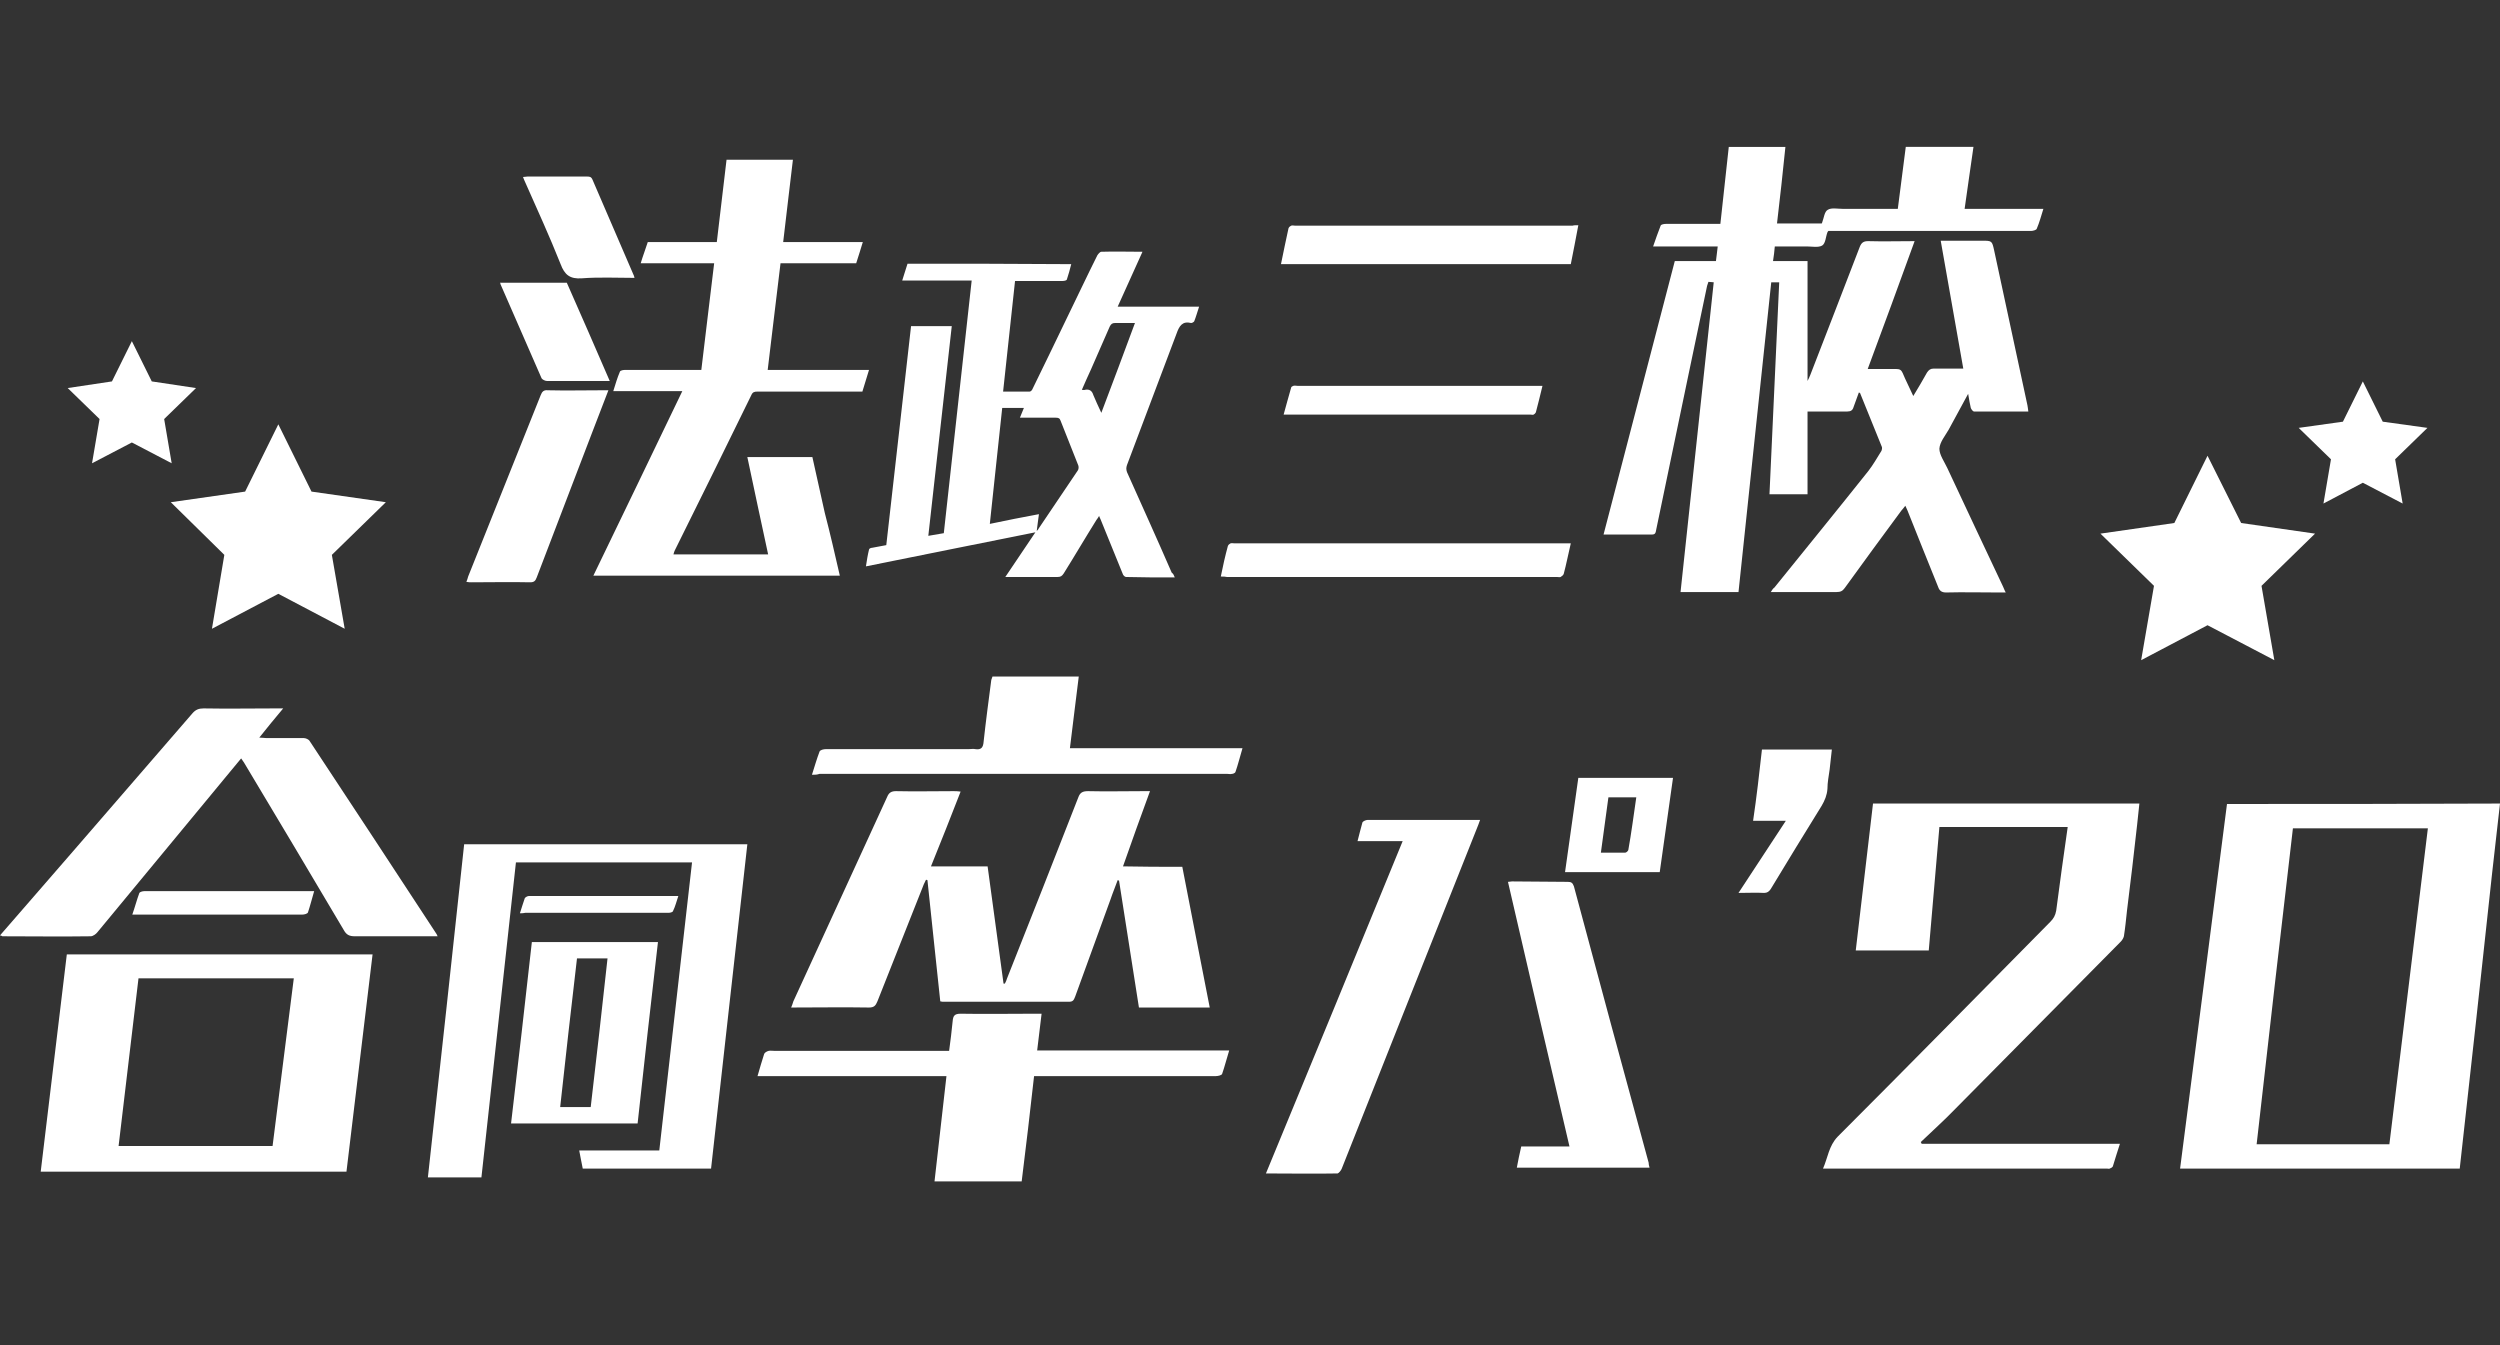 <?xml version="1.0" encoding="utf-8"?>
<!-- Generator: Adobe Illustrator 24.0.1, SVG Export Plug-In . SVG Version: 6.00 Build 0)  -->
<svg version="1.1" id="レイヤー_1" xmlns="http://www.w3.org/2000/svg" xmlns:xlink="http://www.w3.org/1999/xlink" x="0px"
	 y="0px" viewBox="0 0 565 304" style="enable-background:new 0 0 565 304;" xml:space="preserve">
<rect x="0" y="0" width="565" height="304" fill="#333333" stroke="none"/>
<style type="text/css">
	.st0{fill:#FFFFFF;}
</style>
<path class="st0" d="M422.1,83.4c2.3,0,4.4,0,6.5,0c0.7,0,1.1,0.2,1.4,0.9c0.7,1.7,1.6,3.4,2.4,5.2c1.1-1.8,2.1-3.5,3.1-5.3
	c0.4-0.6,0.8-0.9,1.5-0.9c2.2,0,4.4,0,6.7,0c-1.7-9.7-3.4-19.2-5.1-28.9c3.2,0,6.2,0,9.3,0c2.3,0,2.3,0,2.8,2.3
	c2.5,11.6,5,23.3,7.5,34.9c0.1,0.4,0.1,0.8,0.2,1.4c-4.1,0-8.2,0-12.3,0c-0.2,0-0.6-0.5-0.7-0.8c-0.2-0.9-0.4-1.9-0.6-3.2
	c-1.6,2.9-3,5.5-4.4,8.1c-0.8,1.4-2,2.8-2.1,4.3c0,1.4,1.1,2.9,1.8,4.4c4.2,9,8.4,17.9,12.6,26.8c0.2,0.4,0.3,0.8,0.6,1.3
	c-0.7,0-1.2,0-1.7,0c-3.9,0-7.9-0.1-11.8,0c-1,0-1.5-0.4-1.8-1.3c-2.3-5.7-4.6-11.4-6.9-17.2c-0.1-0.3-0.3-0.6-0.5-1.1
	c-0.4,0.5-0.6,0.8-0.9,1.1c-4.3,5.8-8.6,11.7-12.8,17.5c-0.5,0.7-1,0.9-1.8,0.9c-4.6,0-9.2,0-13.7,0c-0.3,0-0.7,0-1.2,0
	c0.3-0.5,0.5-0.8,0.8-1c7.1-8.8,14.2-17.5,21.2-26.3c1.1-1.4,2-3,3-4.6c0.1-0.2,0.2-0.7,0.1-0.9c-1.6-4-3.3-8.1-4.9-12.1
	c0-0.1-0.1-0.1-0.3-0.2c-0.4,1.1-0.8,2.2-1.2,3.3c-0.2,0.7-0.6,1-1.4,1c-2.9,0-5.8,0-9,0c0,6.3,0,12.5,0,18.7c-3,0-5.7,0-8.6,0
	c0.7-16,1.5-31.9,2.2-47.9c-0.6,0-1.1,0-1.8,0c-2.5,23.3-4.9,46.6-7.4,70c-4.4,0-8.7,0-13.1,0c2.5-23.3,5-46.6,7.5-70
	c-0.4,0-0.7-0.1-1.2-0.1c-0.1,0.3-0.2,0.6-0.3,0.9c-1.5,7-2.9,14-4.4,21c-2.4,11.4-4.7,22.7-7.1,34.1c-0.1,0.5-0.1,1.1-0.9,1.1
	c-3.6,0-7.2,0-11,0c5.4-20.6,10.7-41.2,16.1-61.8c3.1,0,6.2,0,9.3,0c0.1-1.1,0.3-2.1,0.4-3.3c-4.8,0-9.6,0-14.6,0
	c0.6-1.7,1.1-3.2,1.7-4.7c0.1-0.3,0.8-0.4,1.2-0.4c3.6,0,7.2,0,10.8,0c0.5,0,0.9,0,1.5,0c0.6-5.8,1.3-11.6,1.9-17.4
	c4.3,0,8.5,0,12.8,0c-0.6,5.8-1.2,11.5-1.9,17.3c3.5,0,6.7,0,10.1,0c0,0,0.1-0.1,0.1-0.2c0.4-1,0.5-2.5,1.3-2.9
	c0.8-0.5,2.2-0.2,3.3-0.2c4.1,0,8.2,0,12.5,0c0.6-4.7,1.2-9.3,1.8-14c5.1,0,10.2,0,15.3,0c-0.7,4.7-1.3,9.2-2,14c6,0,11.8,0,17.8,0
	c-0.5,1.6-0.9,3.1-1.5,4.5c-0.1,0.3-0.9,0.5-1.3,0.5c-8.3,0-16.6,0-24.9,0c-6.5,0-13.1,0-19.6,0c-0.5,0-0.9,0-1.3,0
	c-0.1,0.2-0.2,0.2-0.2,0.3c-0.4,1-0.4,2.5-1.2,3c-0.9,0.5-2.3,0.2-3.4,0.2c-2.4,0-4.8,0-7.3,0c-0.1,1.1-0.2,2.1-0.4,3.3
	c2.6,0,5.2,0,7.8,0c0,9.1,0,18,0,27.1c0.2-0.4,0.4-0.8,0.6-1.3c3.7-9.6,7.5-19.3,11.2-29c0.4-1,0.9-1.3,1.9-1.3
	c3.4,0.1,6.8,0,10.5,0C429.2,64.2,425.7,73.7,422.1,83.4z"/>
<path class="st0" d="M265.5,130.5c-3.8,0-7.4,0-11-0.1c-0.3,0-0.7-0.4-0.8-0.8c-1.7-4.1-3.3-8.2-5-12.3c-0.1-0.2-0.2-0.4-0.3-0.7
	c-0.2,0.4-0.4,0.6-0.6,0.9c-2.5,4-4.9,8.1-7.4,12.1c-0.4,0.6-0.7,0.8-1.4,0.8c-3.8,0-7.7,0-11.8,0c2.3-3.4,4.5-6.7,6.8-10.1
	c-12.9,2.6-25.5,5.1-38.3,7.7c0.2-1.3,0.4-2.6,0.7-3.8c0-0.2,0.4-0.4,0.7-0.4c1-0.2,2.1-0.4,3.2-0.6c1.9-16.5,3.7-33,5.6-49.5
	c3.1,0,6.2,0,9.2,0c-1.8,15.8-3.5,31.6-5.3,47.4c1.2-0.2,2.3-0.4,3.5-0.6c2.1-19,4.2-38,6.3-57.1c-5.2,0-10.4,0-15.7,0
	c0.4-1.3,0.8-2.5,1.2-3.8c12.3,0,24.6,0,37,0.1c-0.3,1.2-0.6,2.3-1,3.5c-0.1,0.2-0.6,0.3-0.9,0.3c-3.2,0-6.4,0-9.7,0
	c-0.3,0-0.7,0-1.1,0c-0.9,8.3-1.8,16.6-2.7,25c2.1,0,4,0,6,0c0.3,0,0.6-0.4,0.7-0.7c2.6-5.3,5.2-10.7,7.8-16.1
	c2.3-4.7,4.5-9.4,6.8-14c0.2-0.3,0.6-0.8,0.9-0.8c3.1-0.1,6.1,0,9.3,0c-1.9,4.2-3.7,8.2-5.6,12.4c6.2,0,12.3,0,18.4,0
	c-0.4,1.2-0.7,2.3-1.1,3.3c-0.1,0.2-0.5,0.4-0.7,0.4c-2-0.5-2.7,0.7-3.3,2.4c-3.7,9.9-7.5,19.8-11.2,29.7c-0.2,0.6-0.2,1,0,1.6
	c3.4,7.6,6.8,15.1,10.1,22.7C265.2,129.7,265.3,130,265.5,130.5z M226.5,92.2c-0.9,8.7-1.9,17.4-2.8,26.2c3.8-0.8,7.3-1.5,11.1-2.2
	c-0.2,1.3-0.3,2.4-0.5,3.8c0.3-0.3,0.4-0.4,0.4-0.5c3-4.4,5.9-8.8,8.9-13.2c0.2-0.3,0.2-0.8,0.1-1.1c-1.3-3.4-2.7-6.7-4-10.1
	c-0.2-0.6-0.5-0.7-1.1-0.7c-2,0-4,0-6,0c-0.7,0-1.4,0-2.1,0c0.3-0.8,0.6-1.4,0.9-2.2C229.7,92.2,228.1,92.2,226.5,92.2z M248.9,93.3
	c2.6-6.9,5.1-13.5,7.6-20.3c-1.6,0-3.1,0-4.5,0c-0.6,0-0.9,0.2-1.2,0.8c-1.4,3.2-2.8,6.4-4.2,9.6c-0.7,1.5-1.4,3.1-2.1,4.7
	c0.3,0,0.5,0.1,0.7,0c1-0.2,1.6,0.2,1.9,1.2C247.6,90.5,248.2,91.8,248.9,93.3z"/>
<path class="st0" d="M189.8,130.1c-18.6,0-37,0-55.7,0c6.7-13.9,13.4-27.7,20.1-41.7c-5.2,0-10.3,0-15.6,0c0.5-1.6,0.9-3,1.5-4.4
	c0.1-0.3,0.8-0.4,1.2-0.4c5.3,0,10.5,0,15.8,0c0.4,0,0.9,0,1.4,0c1-8.1,1.9-16.1,2.9-24.1c-5.5,0-11,0-16.6,0
	c0.5-1.7,1.1-3.2,1.6-4.8c5.2,0,10.3,0,15.6,0c0.7-6.2,1.5-12.4,2.2-18.6c5,0,9.9,0,15,0c-0.7,6.2-1.5,12.3-2.2,18.6
	c6,0,11.9,0,18,0c-0.5,1.7-1,3.2-1.5,4.8c-5.7,0-11.3,0-17.1,0c-1,8-1.9,16-2.9,24.1c7.6,0,15.2,0,22.9,0c-0.5,1.7-1,3.3-1.5,4.9
	c-2.6,0-5.1,0-7.6,0c-5.4,0-10.7,0-16.1,0c-0.7,0-1.1,0.1-1.4,0.8c-5.7,11.7-11.5,23.4-17.3,35.1c-0.1,0.2-0.2,0.5-0.3,0.9
	c7.1,0,14.1,0,21.4,0c-0.8-3.8-4-18.5-4.7-22c4.9,0,9.8,0,14.7,0c0.9,4.2,1.9,8.4,2.8,12.6C187.6,120.5,188.7,125.3,189.8,130.1z"/>
<path class="st0" d="M137.5,88.2c-2.4,6.3-4.8,12.4-7.1,18.5c-3,7.9-6.1,15.9-9.1,23.8c-0.3,0.8-0.6,1.1-1.5,1.1
	c-4.4-0.1-8.8,0-13.2,0c-0.4,0-0.7,0-1.2-0.1c0.2-0.5,0.3-0.8,0.4-1.2c5.5-13.7,10.9-27.3,16.4-41c0.3-0.8,0.7-1.2,1.6-1.1
	c4.1,0.1,8.3,0,12.4,0C136.6,88.2,136.9,88.2,137.5,88.2z"/>
<path class="st0" d="M275.9,130.3c0.5-2.5,1-4.7,1.6-6.9c0.1-0.3,0.4-0.5,0.6-0.6c0.3-0.1,0.6,0,0.9,0c24.9,0,49.7,0,74.6,0
	c0.4,0,0.9,0,1.4,0c-0.6,2.5-1,4.7-1.6,6.9c-0.1,0.3-0.4,0.5-0.7,0.7c-0.2,0.1-0.5,0-0.8,0c-24.9,0-49.7,0-74.6,0
	C276.9,130.3,276.5,130.3,275.9,130.3z"/>
<path class="st0" d="M356.7,50.9c-0.6,3.1-1.1,5.9-1.7,8.8c-21.8,0-43.6,0-65.5,0c0.6-2.8,1.1-5.5,1.7-8.1c0.1-0.3,0.4-0.5,0.6-0.6
	c0.3-0.1,0.6,0,0.9,0c20.9,0,41.8,0,62.7,0C355.7,50.9,356.1,50.9,356.7,50.9z"/>
<path class="st0" d="M348.6,87.2c-0.5,2.1-1,4.1-1.5,6c-0.1,0.2-0.3,0.4-0.5,0.5s-0.4,0-0.7,0c-18.2,0-36.4,0-54.6,0
	c-0.3,0-0.7,0-1.2,0c0.6-2.1,1.1-4.1,1.7-6.1c0-0.2,0.3-0.3,0.5-0.4c0.3-0.1,0.6,0,0.9,0c18,0,36,0,54.1,0
	C347.6,87.2,348,87.2,348.6,87.2z"/>
<path class="st0" d="M143.4,62.8c-4,0-8-0.2-11.9,0.1c-2.7,0.2-3.9-0.8-4.8-3.2c-2.5-6.3-5.3-12.4-8-18.5c-0.2-0.4-0.3-0.7-0.5-1.2
	c0.4,0,0.7-0.1,1-0.1c4.5,0,8.9,0,13.4,0c0.6,0,1,0,1.3,0.7c3.1,7.3,6.3,14.5,9.4,21.8C143.3,62.4,143.3,62.5,143.4,62.8z"/>
<path class="st0" d="M137.8,86.1c-1.5,0-2.9,0-4.2,0c-3.3,0-6.7,0-10,0c-0.4,0-1-0.3-1.2-0.6c-3.1-7.1-6.2-14.2-9.3-21.3
	c0-0.1,0-0.2-0.1-0.3c5,0,10,0,15.1,0C131.3,71.1,134.5,78.5,137.8,86.1z"/>
<path class="st0" d="M563.2,197.5c-2.4,22.2-4.8,44.4-7.3,66.6c-21,0-42.1,0-63.2,0c3.5-27.4,7.1-54.8,10.6-82.4
	c20.6,0,41.1,0,61.7-0.1C564.4,186.9,563.8,192.2,563.2,197.5z M548.7,187.2c-10.3,0-20.4,0-30.5,0c-2.8,23.8-5.5,47.6-8.2,71.4
	c10.1,0,20,0,30,0C542.9,234.8,545.8,211,548.7,187.2z"/>
<path class="st0" d="M104.9,190.8c21.4,0,42.7,0,64,0c-2.7,24.4-5.5,48.8-8.2,73.3c-9.6,0-19.3,0-29,0c-0.3-1.3-0.5-2.7-0.8-4.1
	c6.1,0,12.1,0,18.1,0c2.5-21.7,4.9-43.4,7.4-65.1c-13.3,0-26.5,0-39.8,0c-2.6,23.7-5.2,47.4-7.8,71.2c-4,0-8,0-12.1,0
	C99.5,240.9,102.2,215.9,104.9,190.8z"/>
<path class="st0" d="M435.9,214.8c-5.5,0-10.9,0-16.5,0c1.3-11.1,2.6-22.1,3.9-33.2c20.1,0,40.1,0,60.2,0c-0.2,1.6-0.3,3.1-0.5,4.7
	c-0.7,6.5-1.5,13-2.3,19.5c-0.2,1.9-0.4,3.9-0.7,5.8c-0.1,0.4-0.4,0.9-0.7,1.2c-12.5,12.6-24.9,25.2-37.4,37.8
	c-2.5,2.6-5.2,5-7.8,7.5c0.1,0.1,0.1,0.3,0.2,0.4c14.9,0,29.8,0,44.8,0c-0.6,1.8-1.1,3.5-1.6,5.1c-0.1,0.2-0.4,0.4-0.7,0.5
	c-0.2,0.1-0.4,0-0.6,0c-21,0-42,0-63,0c-0.3,0-0.6,0-1.2,0c1.1-2.5,1.3-5.1,3.3-7.2c16.1-16.1,32.1-32.4,48.1-48.6
	c0.7-0.7,1.1-1.4,1.3-2.5c0.8-6.3,1.7-12.5,2.6-18.9c-9.7,0-19.2,0-29,0C437.5,196.4,436.7,205.6,435.9,214.8z"/>
<path class="st0" d="M267.2,195.9c2.1,10.7,4.1,21.2,6.2,31.8c-5.5,0-10.7,0-16,0c-1.5-9.5-3-19.1-4.5-28.7c-0.1,0-0.2,0-0.3-0.1
	c-0.5,1.4-1.1,2.8-1.6,4.3c-2.7,7.3-5.3,14.7-8,22c-0.3,0.7-0.4,1.2-1.4,1.2c-9.4,0-18.9,0-28.3,0c-0.2,0-0.5,0-0.8-0.1
	c-1-9.1-1.9-18.2-2.9-27.4c-0.1,0-0.2,0-0.3-0.1c-0.2,0.3-0.3,0.7-0.5,1c-3.5,8.8-7,17.7-10.5,26.5c-0.4,1-0.8,1.4-1.9,1.4
	c-5.8-0.1-11.6,0-17.6,0c0.2-0.5,0.4-1,0.5-1.4c7.1-15.4,14.1-30.8,21.2-46.2c0.4-1,1-1.3,2-1.3c4.3,0.1,8.6,0,13,0
	c0.5,0,0.9,0,1.6,0.1c-2.2,5.7-4.4,11.2-6.7,16.9c4.4,0,8.5,0,12.8,0c1.2,8.9,2.4,17.7,3.6,26.5c0.1,0,0.2,0,0.3,0
	c0.2-0.4,0.4-0.8,0.5-1.2c5.4-13.6,10.8-27.3,16.1-40.9c0.4-1.1,1-1.4,2.2-1.4c4.1,0.1,8.3,0,12.4,0c0.5,0,0.9,0,1.6,0
	c-2.1,5.7-4.1,11.3-6.1,17C258.2,195.9,262.6,195.9,267.2,195.9z"/>
<path class="st0" d="M84.2,215.7c-2,16.4-3.9,32.7-5.9,49.1c-23.1,0-46,0-69.1,0c2-16.4,3.9-32.7,5.9-49.1
	C38.1,215.7,61.1,215.7,84.2,215.7z M61.6,259c1.6-12.7,3.2-25.3,4.8-37.9c-11.9,0-23.5,0-35.1,0c-1.5,12.7-3,25.2-4.5,37.9
	C38.4,259,49.9,259,61.6,259z"/>
<path class="st0" d="M0,211.4c5.6-6.4,11-12.7,16.5-19c9-10.4,18-20.8,27-31.2c0.7-0.8,1.4-1.1,2.5-1.1c5.4,0.1,10.9,0,16.3,0
	c0.4,0,0.9,0,1.7,0c-1.9,2.3-3.6,4.3-5.4,6.6c0.7,0,1.1,0.1,1.5,0.1c2.8,0,5.7,0,8.5,0c0.5,0,1.2,0.3,1.4,0.7
	c9.6,14.5,19.1,29,28.6,43.5c0.1,0.1,0.1,0.2,0.3,0.6c-0.6,0-1,0-1.5,0c-5.7,0-11.5,0-17.2,0c-1.2,0-1.9-0.3-2.5-1.4
	c-7.4-12.5-14.9-25.1-22.4-37.6c-0.2-0.4-0.5-0.7-0.8-1.2c-2.3,2.8-4.5,5.4-6.7,8.1c-8.6,10.4-17.2,20.8-25.8,31.2
	c-0.3,0.4-1,0.9-1.5,0.9c-6.7,0.1-13.4,0-20,0C0.5,211.5,0.3,211.5,0,211.4z"/>
<path class="st0" d="M317,190.1c-3.5,0-6.8,0-10.2,0c0.4-1.5,0.7-2.8,1.1-4.2c0.1-0.3,0.8-0.6,1.2-0.6c7,0,14,0,21.1,0
	c1.4,0,2.7,0,4.3,0c-0.2,0.5-0.3,0.8-0.4,1.1c-10.3,25.9-20.6,51.8-30.9,77.8c-0.2,0.4-0.6,0.9-0.9,1c-5.3,0.1-10.7,0-16.2,0
	C296.5,240.1,306.7,215.2,317,190.1z"/>
<path class="st0" d="M148.7,212.9c-1.6,13.7-3.1,27.3-4.6,41c-9.5,0-19,0-28.6,0c1.6-13.7,3.2-27.3,4.7-41
	C129.7,212.9,139.1,212.9,148.7,212.9z M130.4,216.6c-1.3,11.2-2.6,22.4-3.8,33.6c2.3,0,4.6,0,6.9,0c1.3-11.2,2.6-22.4,3.8-33.6
	C135,216.6,132.7,216.6,130.4,216.6z"/>
<path class="st0" d="M372.8,263.9c-10,0-20,0-30,0c0.3-1.6,0.6-3.1,1-4.8c3.6,0,7.2,0,10.9,0c-4.7-20-9.3-39.9-13.9-59.8
	c0.4,0,0.6-0.1,0.9-0.1c4.2,0,8.4,0.1,12.6,0.1c0.8,0,1.1,0.2,1.4,1c5.6,20.9,11.2,41.7,16.9,62.5
	C372.6,263.2,372.7,263.5,372.8,263.9z"/>
<path class="st0" d="M233.7,243.2c-0.9,8-1.8,15.9-2.8,23.8c-6.6,0-13.1,0-19.7,0c0.9-7.9,1.8-15.7,2.7-23.8c-14.2,0-28.4,0-42.7,0
	c0.5-1.8,1-3.4,1.5-5c0.1-0.3,0.6-0.6,1-0.7c0.4-0.1,0.9,0,1.4,0c12.5,0,25,0,37.6,0c0.6,0,1.1,0,1.8,0c0.3-2.3,0.6-4.5,0.8-6.7
	c0.1-1.2,0.4-1.7,1.8-1.7c5.5,0.1,11.1,0,16.7,0c0.5,0,0.9,0,1.6,0c-0.3,2.8-0.7,5.5-1,8.3c14.5,0,28.8,0,43.4,0
	c-0.6,1.9-1,3.6-1.6,5.3c-0.1,0.3-0.9,0.5-1.4,0.5c-7.9,0-15.8,0-23.6,0c-5.3,0-10.5,0-15.8,0C234.9,243.2,234.3,243.2,233.7,243.2z
	"/>
<path class="st0" d="M183.5,175.1c0.6-1.9,1.1-3.6,1.7-5.2c0.1-0.4,0.9-0.6,1.5-0.6c10.8,0,21.5,0,32.3,0c0.5,0,1-0.1,1.4,0
	c1.3,0.2,1.8-0.3,1.9-1.7c0.5-4.6,1.1-9.1,1.7-13.7c0-0.3,0.2-0.6,0.3-1c6.4,0,12.8,0,19.5,0c-0.7,5.4-1.3,10.7-2,16.2
	c12.9,0,25.8,0,39,0c-0.6,2-1,3.7-1.6,5.4c-0.1,0.2-0.5,0.4-0.8,0.4c-0.3,0.1-0.7,0-1,0c-30.7,0-61.5,0-92.2,0
	C184.6,175.1,184.2,175.1,183.5,175.1z"/>
<path class="st0" d="M398.2,169.4c5.3,0,10.5,0,15.8,0c-0.2,1.5-0.3,3-0.5,4.5s-0.5,2.9-0.5,4.4c-0.1,1.4-0.6,2.6-1.3,3.8
	c-3.9,6.3-7.7,12.5-11.5,18.8c-0.4,0.6-0.8,0.9-1.5,0.9c-1.8-0.1-3.7,0-5.8,0c3.6-5.5,7.1-10.8,10.7-16.3c-2.5,0-4.9,0-7.4,0
	C397,180.1,397.6,174.8,398.2,169.4z"/>
<path class="st0" d="M378.1,175.8c-1,7.2-2,14.2-3,21.3c-7.2,0-14.2,0-21.4,0c1-7.2,2-14.2,3-21.3
	C363.9,175.8,370.9,175.8,378.1,175.8z M369.8,180.2c-2.1,0-4.2,0-6.3,0c-0.6,4.2-1.1,8.3-1.7,12.5c2,0,3.7,0,5.5,0
	c0.2,0,0.6-0.3,0.7-0.6C368.7,188.2,369.2,184.3,369.8,180.2z"/>
<path class="st0" d="M117.5,206.4c0.4-1.2,0.7-2.3,1.1-3.4c0.1-0.2,0.6-0.5,0.9-0.5c2.5,0,5,0,7.5,0c8.4,0,16.7,0,25.1,0
	c0.4,0,0.7,0,1.2,0c-0.4,1.2-0.7,2.4-1.2,3.4c-0.1,0.3-0.7,0.4-1.1,0.4c-5.8,0-11.7,0-17.5,0c-4.9,0-9.9,0-14.8,0
	C118.3,206.4,118,206.4,117.5,206.4z"/>
<path class="st0" d="M71,201.4c-0.5,1.7-0.9,3.3-1.4,4.8c-0.1,0.3-0.8,0.5-1.3,0.5c-7,0-14.1,0-21.1,0c-5.2,0-10.5,0-15.7,0
	c-0.5,0-1,0-1.6,0c0.6-1.7,1-3.3,1.6-4.9c0.1-0.2,0.7-0.4,1.1-0.4c3.6,0,7.2,0,10.8,0c8.7,0,17.3,0,26,0
	C69.9,201.4,70.4,201.4,71,201.4z"/>
<polygon class="st0" points="62.9,95.9 70.4,111.1 87.2,113.5 75,125.4 77.9,142.1 62.9,134.2 47.9,142.1 50.7,125.4 38.6,113.5 
	55.4,111.1 "/>
<polygon class="st0" points="29.8,77.1 34.3,86.2 44.3,87.7 37.1,94.7 38.8,104.7 29.8,100 20.8,104.7 22.5,94.7 15.3,87.7 
	25.3,86.2 "/>
<polygon class="st0" points="498.9,103 491.4,118.2 474.7,120.6 486.8,132.4 483.9,149.2 498.9,141.3 514,149.2 511.1,132.4 
	523.2,120.6 506.5,118.2 "/>
<polygon class="st0" points="534,86.2 529.5,95.3 519.5,96.7 526.8,103.8 525.1,113.8 534,109.1 543,113.8 541.3,103.8 548.6,96.7 
	538.5,95.3 "/>
</svg>

